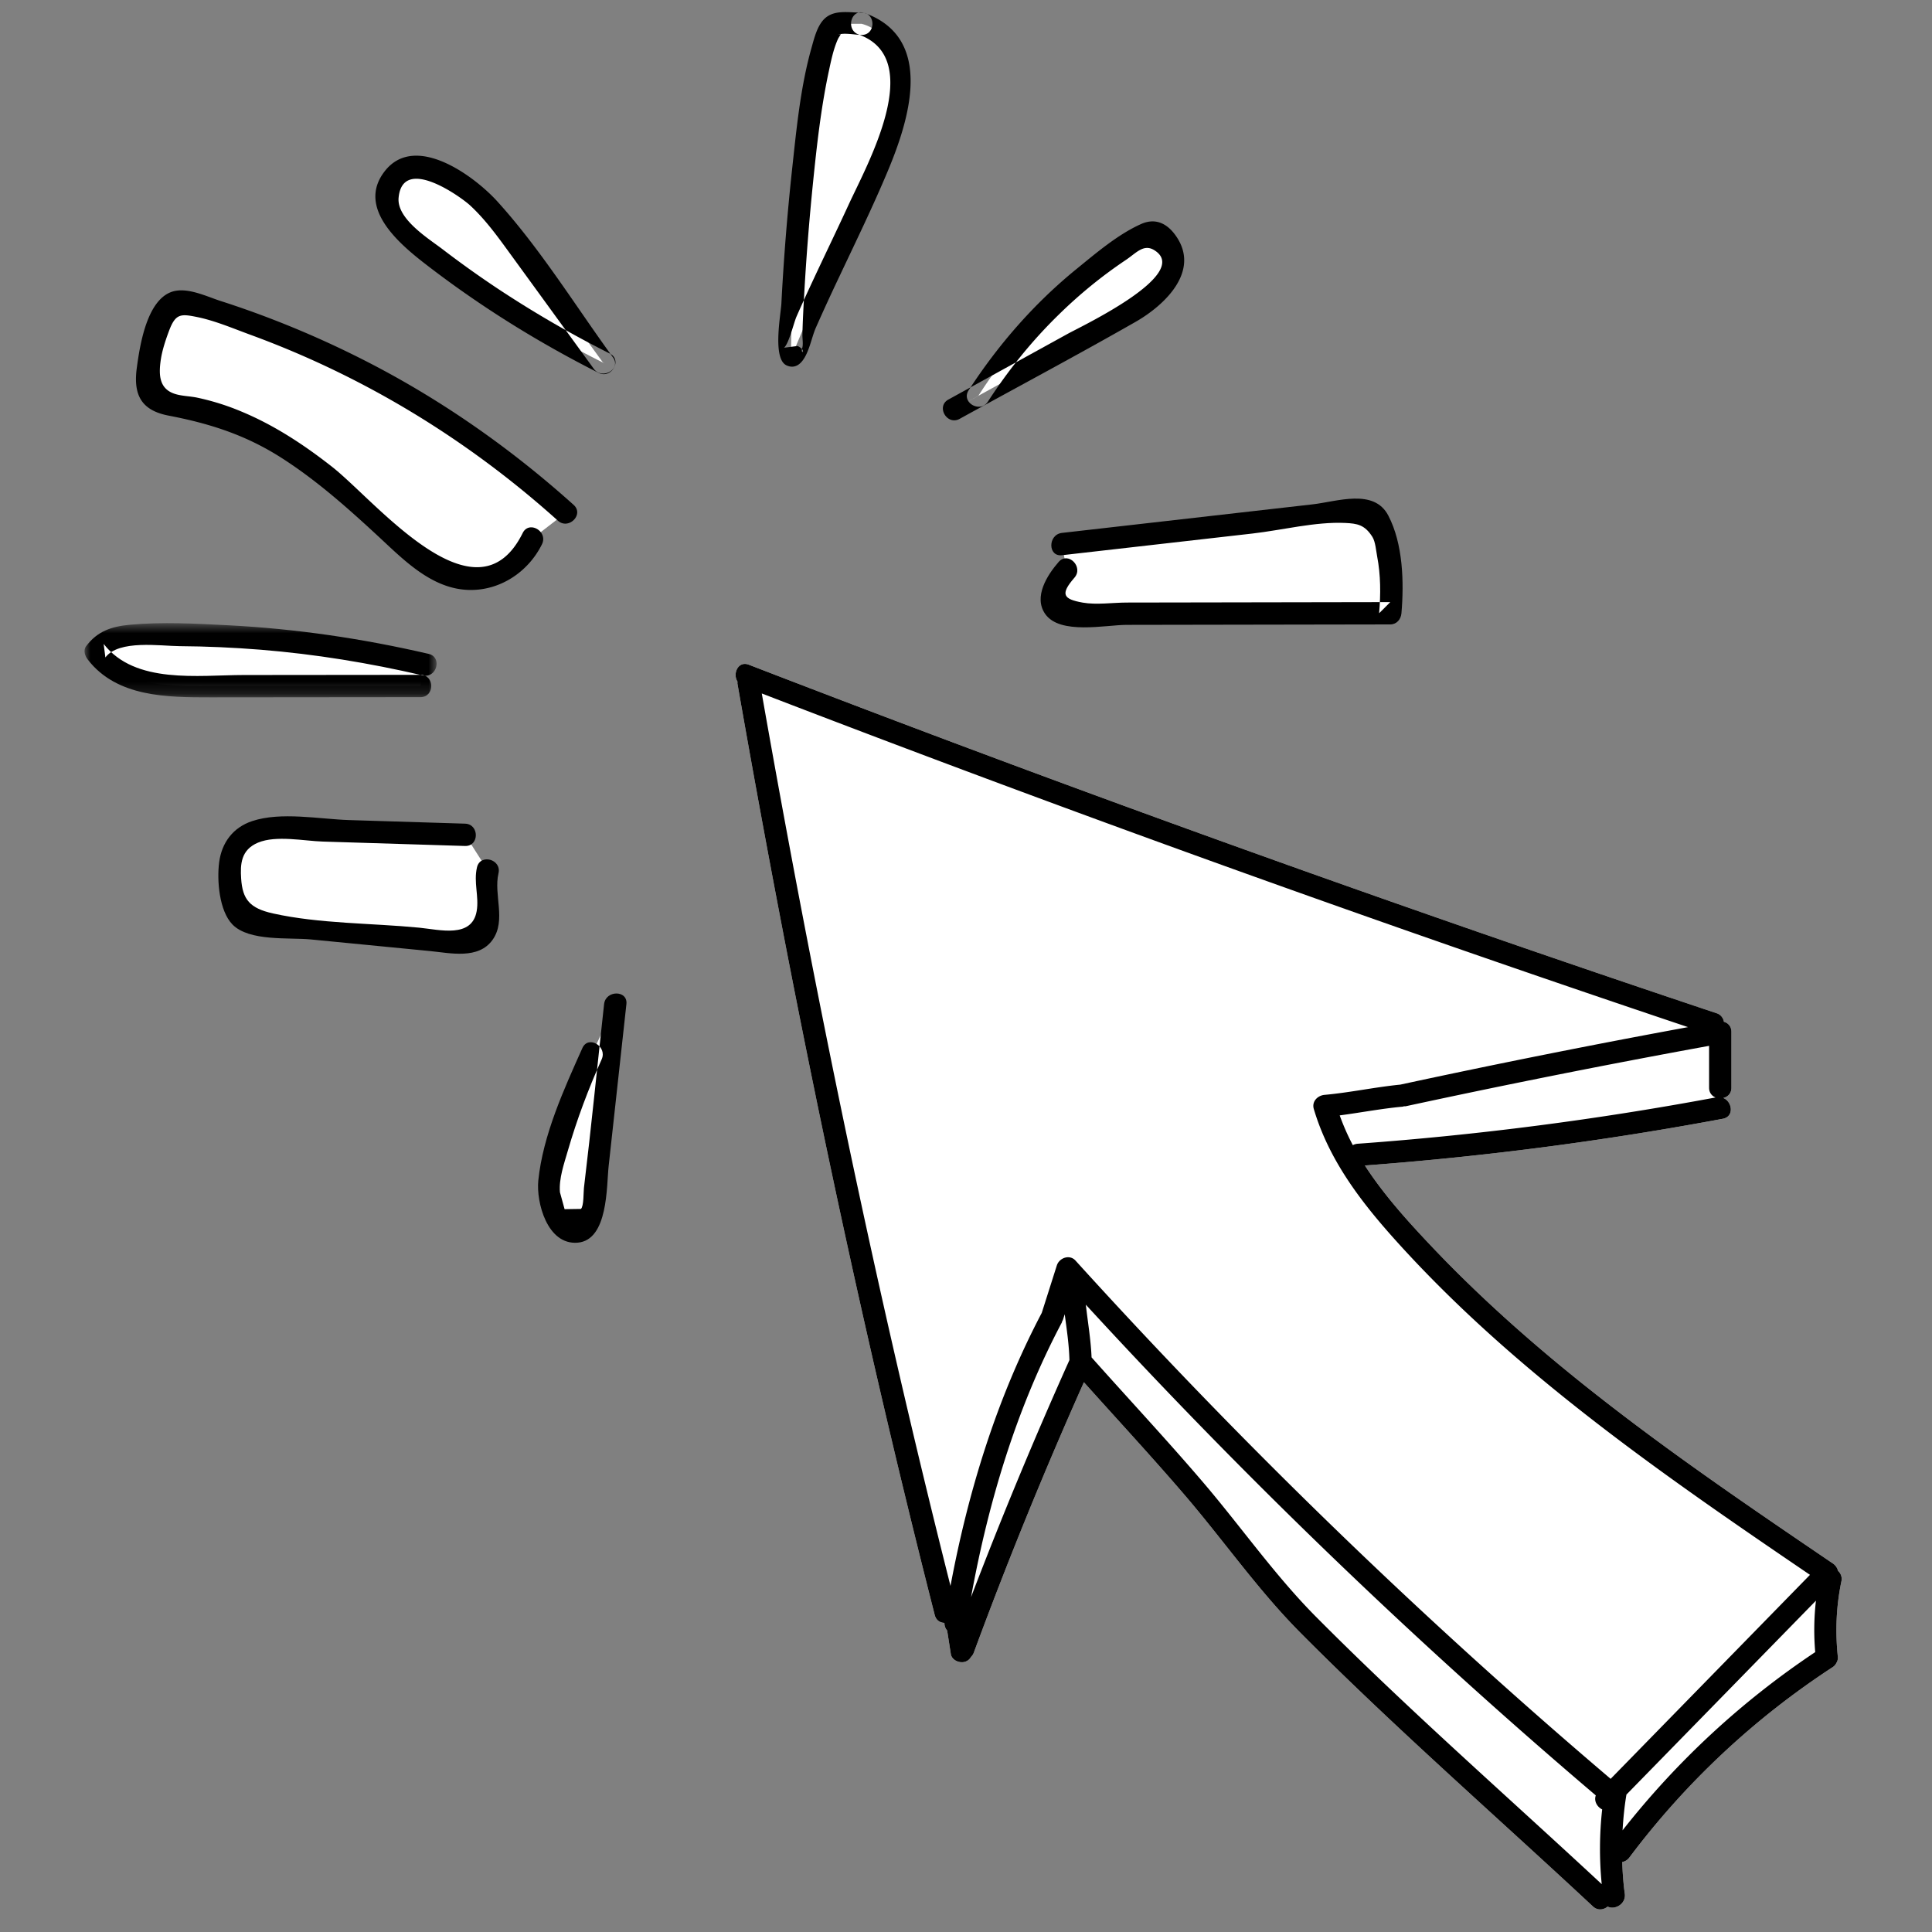 <?xml version="1.0" encoding="UTF-8" standalone="no"?>
<svg xmlns="http://www.w3.org/2000/svg" xmlns:xlink="http://www.w3.org/1999/xlink" width="160px" height="160px" viewBox="0 0 160 160">
  <rect x="0" y="0" width="160" height="160" fill="#808080" stroke="none"/>
  <defs>
    <path id="a" d="M0 .659h29.158v6.145H0z"/>
  </defs>
  <g fill="none" fill-rule="evenodd">
    <path fill="#FFF" d="M152.216 130.094c-.057-.239-.2-.46-.423-.612-7.912-5.375-15.842-10.76-23.19-16.894-3.532-2.95-6.927-6.067-10.09-9.41-1.97-2.085-3.926-4.25-5.48-6.657a271.001 271.001 0 0 0 29.645-3.87c.966-.182.783-1.419.036-1.72.363-.09.673-.366.673-.853v-4.62c0-.462-.28-.738-.623-.842a.876.876 0 0 0-.607-.704A1852.921 1852.921 0 0 1 62.021 55.05c-.895-.346-1.366.741-.944 1.401 0 .056-.013.107-.004.167 4.53 25.896 9.838 51.655 16.338 77.13a.82.82 0 0 0 .803.651c-.001.254.08.468.226.632l.305 1.954c.078.497.694.762 1.137.645a.826.826 0 0 0 .524-.405.948.948 0 0 0 .241-.364 364.291 364.291 0 0 1 9.118-22.392c2.766 3.09 5.588 6.134 8.292 9.28 3.25 3.783 6.114 7.921 9.634 11.465 7.777 7.83 16.154 15.136 24.225 22.664.403.376.893.288 1.223.015.561.306 1.539-.192 1.419-1.069a26.927 26.927 0 0 1-.216-2.62.945.945 0 0 0 .594-.373 66.364 66.364 0 0 1 16.821-15.753.923.923 0 0 0 .348-.404c.07-.13.117-.28.096-.477-.219-2.1-.135-4.17.297-6.238a.887.887 0 0 0-.282-.865"/>
    <path fill="#000" d="M134.374 151.58c.058-.988.154-1.975.32-2.959l15.695-16.061a21.31 21.31 0 0 0-.06 4.261 68.86 68.86 0 0 0-15.955 14.759m-25.377-17.673c-3.435-3.459-6.234-7.49-9.398-11.19-2.992-3.5-6.14-6.865-9.2-10.305-.06-1.467-.313-2.91-.475-4.363a475.436 475.436 0 0 0 42.233 40.639c-.172.465.115.96.528 1.16a29.756 29.756 0 0 0-.037 6.19c-7.894-7.34-16.057-14.486-23.65-22.131m-28.579-1.641c1.436-7.886 3.755-15.631 7.514-22.736.021-.038.02-.075.033-.113.019-.039.047-.064.06-.107l.15-.47c.167 1.26.357 2.518.39 3.795a370.977 370.977 0 0 0-8.147 19.63m30.529-39.893c1.741-.229 3.47-.565 5.222-.724.04-.004.066-.024.103-.03.05-.004.091.008.142-.003a790.127 790.127 0 0 1 25.125-5.003v3.466c0 .422.235.687.535.81a266.27 266.27 0 0 1-29.64 3.832.976.976 0 0 0-.399.117c-.42-.79-.779-1.614-1.088-2.465m15.726 21c7.344 6.202 15.279 11.65 23.221 17.05l-16.508 16.894a475.642 475.642 0 0 1-44.321-42.923c-.487-.537-1.344-.222-1.545.408l-1.247 3.926c-3.727 7.08-6.093 14.767-7.558 22.613-6.172-24.424-11.264-49.103-15.628-73.91a1851.18 1851.18 0 0 0 76.708 27.632 794.16 794.16 0 0 0-23.83 4.762c-2.1.207-4.168.658-6.271.848-.579.053-1.075.55-.891 1.17 1.244 4.199 3.86 7.633 6.75 10.85 3.439 3.826 7.191 7.362 11.12 10.68m25.542 16.722c-.056-.239-.2-.46-.423-.612-7.911-5.374-15.842-10.76-23.19-16.894-3.531-2.95-6.926-6.067-10.089-9.41-1.972-2.085-3.927-4.251-5.482-6.657a270.943 270.943 0 0 0 29.645-3.87c.966-.182.784-1.419.036-1.721.364-.089.675-.365.675-.852v-4.62c0-.462-.281-.738-.623-.842a.877.877 0 0 0-.607-.705 1850.052 1850.052 0 0 1-80.138-28.86c-.894-.347-1.364.74-.942 1.4 0 .056-.015.107-.005.168 4.529 25.894 9.838 51.654 16.338 77.129.114.446.45.641.803.651-.001.254.081.468.226.632l.305 1.954c.079.497.694.762 1.137.645a.825.825 0 0 0 .525-.405.959.959 0 0 0 .24-.364 363.71 363.71 0 0 1 9.118-22.392c2.767 3.09 5.589 6.134 8.291 9.28 3.25 3.782 6.115 7.921 9.635 11.464 7.777 7.831 16.154 15.137 24.225 22.665.402.376.893.288 1.224.015.56.306 1.537-.192 1.417-1.069-.12-.873-.18-1.747-.214-2.62a.946.946 0 0 0 .593-.372 66.382 66.382 0 0 1 16.82-15.754.917.917 0 0 0 .348-.404.78.78 0 0 0 .097-.476c-.219-2.101-.135-4.17.296-6.24a.887.887 0 0 0-.28-.864"/>
    <path fill="#FFF" d="M71.359 1.97h-2.094c-2.568.639-4.181 28.79-3.646 27.434 2.084-5.284 5.495-11.587 7.58-16.871.745-1.89 1.503-3.853 1.41-5.884-.096-2.03-1.285-4.16-3.25-4.678"/>
    <path fill="#000" d="M71.359 1.047c-1.042 0-2.263-.273-3.077.505-.615.588-.862 1.65-1.083 2.433-.906 3.218-1.233 6.646-1.593 9.96a199.947 199.947 0 0 0-.894 11.173c-.048.915-.756 4.562.409 5.132.394.192.792.145 1.12-.144.725-.639.947-2.11 1.317-2.952a168.077 168.077 0 0 1 1.963-4.271c1.37-2.908 2.781-5.798 4.021-8.764 1.755-4.199 3.88-10.958-1.937-13.04C70.483.678 70 2.463 71.112 2.86c5.601 2.004.715 10.735-.808 14.038-.945 2.052-1.93 4.085-2.887 6.132-.495 1.058-.985 2.12-1.455 3.19-.216.49-.623 2.22-1.028 2.577l1.12-.144c.85.416.192.793.388.145.087-.286.005-.76.01-1.064.024-1.106.083-2.214.146-3.32.174-3.118.422-6.232.738-9.34.311-3.052.652-6.124 1.293-9.127.192-.899.381-1.846.755-2.69.127-.284.458-.598-.003-.363.433-.22 1.478 0 1.978 0 1.188 0 1.19-1.848 0-1.848"/>
    <path fill="#FFF" d="M46.854 42.466A78.849 78.849 0 0 0 15.799 25.14c-.413-.118-.856-.233-1.265-.101-.569.182-.886.775-1.117 1.325a17.774 17.774 0 0 0-1.253 4.733c-.062.517-.095 1.073.169 1.522.431.74 1.426.858 2.276.962 7.155.864 12.932 6.034 18.2 10.952 1.572 1.467 3.276 3 5.399 3.34 2.386.382 4.94-1.038 5.876-3.265"/>
    <path fill="#000" d="M47.507 41.813c-4.896-4.403-10.28-8.232-16.095-11.328a81.195 81.195 0 0 0-8.72-3.991 77.56 77.56 0 0 0-4.41-1.563c-1.147-.368-2.753-1.167-3.994-.784-2.142.662-2.71 4.498-2.956 6.3-.31 2.255.365 3.538 2.632 3.973 3.429.658 6.393 1.607 9.361 3.507 2.903 1.858 5.486 4.16 8.008 6.495 2.103 1.947 4.408 4.34 7.474 4.434 2.602.079 4.943-1.491 6.075-3.78.526-1.064-1.067-2-1.595-.934-3.847 7.777-12.148-2.628-15.789-5.486-2.306-1.809-4.758-3.428-7.47-4.559a20.266 20.266 0 0 0-3.714-1.169c-.558-.114-1.16-.123-1.705-.271-1.404-.38-1.5-1.528-1.283-2.927.12-.772.408-1.631.683-2.358.532-1.408.97-1.388 2.292-1.121 1.502.304 3.003.95 4.44 1.475a76.91 76.91 0 0 1 9.049 3.991c5.939 3.087 11.435 6.928 16.41 11.402.883.793 2.194-.51 1.307-1.306"/>
    <path fill="#FFF" d="M38.515 69.136l-14.835-.46c-1.275-.04-2.683-.033-3.643.808-1.365 1.198-1.086 3.359-.69 5.132.124.558.281 1.168.747 1.5.332.237.758.283 1.163.323 5.383.526 10.767 1.05 16.15 1.574.76.075 1.595.131 2.222-.307 1.62-1.131.132-3.76.764-5.632"/>
    <path fill="#000" d="M38.515 68.212c-3.2-.098-6.4-.198-9.599-.297-2.459-.077-5.643-.712-8.037.086-1.58.527-2.515 1.779-2.73 3.41-.195 1.486-.001 4.019 1.104 5.153 1.387 1.42 4.692 1.061 6.491 1.237l9.868.962c1.684.164 4.015.718 5.184-.935 1.145-1.62.069-3.725.487-5.508.272-1.157-1.51-1.65-1.781-.492-.291 1.24.18 2.43-.024 3.618-.392 2.279-3.056 1.548-4.762 1.38-3.93-.382-8.263-.322-12.113-1.18-1.909-.425-2.518-1.15-2.632-2.883-.079-1.193-.02-2.387 1.399-2.98 1.502-.628 3.815-.135 5.364-.088l11.781.365c1.19.037 1.188-1.811 0-1.848"/>
    <path fill="#FFF" d="M87.946 45.057l24.36-2.774c.468-.054.981-.096 1.37.169.324.221.486.611.617.982a16.64 16.64 0 0 1 .844 7.354l-26.378.044c-.356.001-.726-.003-1.041-.166-1.223-.636-.357-2.493.609-3.477"/>
    <path fill="#000" d="M87.946 45.981c5.263-.6 10.527-1.2 15.79-1.798 2.45-.28 5.215-.991 7.669-.874.99.047 1.613.14 2.254 1.159.247.395.304 1.156.391 1.611.299 1.57.299 3.126.163 4.709l.924-.924-14.553.025-7.277.012c-1.146.002-2.513.206-3.639.005-1.618-.287-1.888-.686-.688-2.064.778-.893-.523-2.205-1.306-1.306-.941 1.08-2.103 2.887-1.12 4.304 1.22 1.756 5.004.911 6.753.909l21.83-.037c.531-.001.881-.425.924-.924.22-2.557.136-5.755-1.089-8.094-1.187-2.27-4.234-1.157-6.274-.925-6.917.789-13.835 1.576-20.752 2.364-1.168.133-1.18 1.983 0 1.848"/>
    <path fill="#FFF" d="M49.03 87.258a56.833 56.833 0 0 0-3.121 8.596c-.323 1.175-.61 2.405-.382 3.602.227 1.199 1.102 2.355 2.308 2.533.98-.406 1.233-1.652 1.348-2.706.59-5.375 1.178-10.75 1.769-16.125"/>
    <path fill="#000" d="M48.233 86.791c-1.527 3.406-3.27 7.22-3.653 10.973-.182 1.79.734 5.356 3.255 5.149 2.546-.209 2.391-4.712 2.568-6.317l1.473-13.438c.129-1.18-1.72-1.171-1.848 0-.557 5.076-1.057 10.16-1.67 15.23-.039.319-.003 1.51-.249 1.73l-1.352.021-.385-1.403c-.097-1.13.344-2.368.654-3.438.75-2.592 1.699-5.113 2.803-7.573.482-1.077-1.11-2.017-1.596-.934"/>
    <path fill="#FFF" d="M81.016 32.79A41.378 41.378 0 0 1 95.29 19.163c1.575.23 2.21 2.374 1.525 3.813-.683 1.437-2.163 2.293-3.558 3.06L79.006 33.89"/>
    <path fill="#000" d="M81.814 33.257c1.704-2.624 3.657-5.053 5.902-7.234a38.615 38.615 0 0 1 5.535-4.503c.857-.577 1.468-1.352 2.353-.795 3.118 1.958-5.983 6.262-7.168 6.914L78.54 33.09c-1.041.575-.11 2.172.934 1.597 4.849-2.672 9.742-5.278 14.551-8.021 2.457-1.4 5.528-4.307 3.24-7.293-.741-.967-1.69-1.3-2.76-.822-1.91.85-3.725 2.402-5.337 3.713-3.511 2.853-6.488 6.27-8.95 10.058-.648 1.001.951 1.929 1.597.934"/>
    <path fill="#FFF" d="M50.034 30.078a86.528 86.528 0 0 1-15.25-9.726c-1.007-.803-2.036-1.68-2.497-2.883-.46-1.2-.127-2.807 1.042-3.345.478-.22 1.026-.236 1.551-.18 3.398.359 5.812 3.366 7.822 6.13l7.267 9.996"/>
    <path fill="#000" d="M50.5 29.28a90.018 90.018 0 0 1-9.26-5.363 84.587 84.587 0 0 1-4.595-3.28c-1.152-.881-3.8-2.504-3.634-4.262.339-3.57 5.199-.027 5.9.617 1.359 1.25 2.432 2.78 3.512 4.262 2.252 3.092 4.498 6.188 6.748 9.282.693.953 2.297.032 1.596-.932-3.12-4.29-6.01-8.988-9.578-12.921-1.895-2.09-6.789-5.727-9.312-2.523-2.472 3.138 1.444 6.244 3.645 7.93 4.397 3.371 9.103 6.29 14.046 8.787 1.06.534 1.995-1.06.933-1.597"/>
    <path fill="#FFF" d="M35.25 55.041a90.942 90.942 0 0 0-23.944-2.407c-1.27.041-2.756.238-3.375 1.348 1.775 2.595 5.439 2.85 8.584 2.848l18.306-.018"/>
    <g transform="translate(7 50.948)">
      <mask id="b" fill="#fff">
        <use xlink:href="#a"/>
      </mask>
      <path fill="#000" d="M28.497 3.203C23.043 1.937 17.497 1.12 11.9.834 9.22.697 6.431.541 3.751.792c-1.516.141-2.69.533-3.618 1.775-.265.355-.09.818.145 1.119 2.41 3.104 6.56 3.118 10.152 3.118 5.797 0 11.594-.01 17.391-.016 1.19-.002 1.191-1.85 0-1.848l-14.645.014c-3.755.003-8.985.782-11.592-2.575l.144 1.12c1.111-1.487 4.558-.946 6.153-.935 2.234.015 4.469.115 6.697.294 4.529.366 9.003 1.098 13.427 2.127 1.158.268 1.652-1.514.492-1.782" mask="url(#b)"/>
    </g>
  </g>
</svg>
